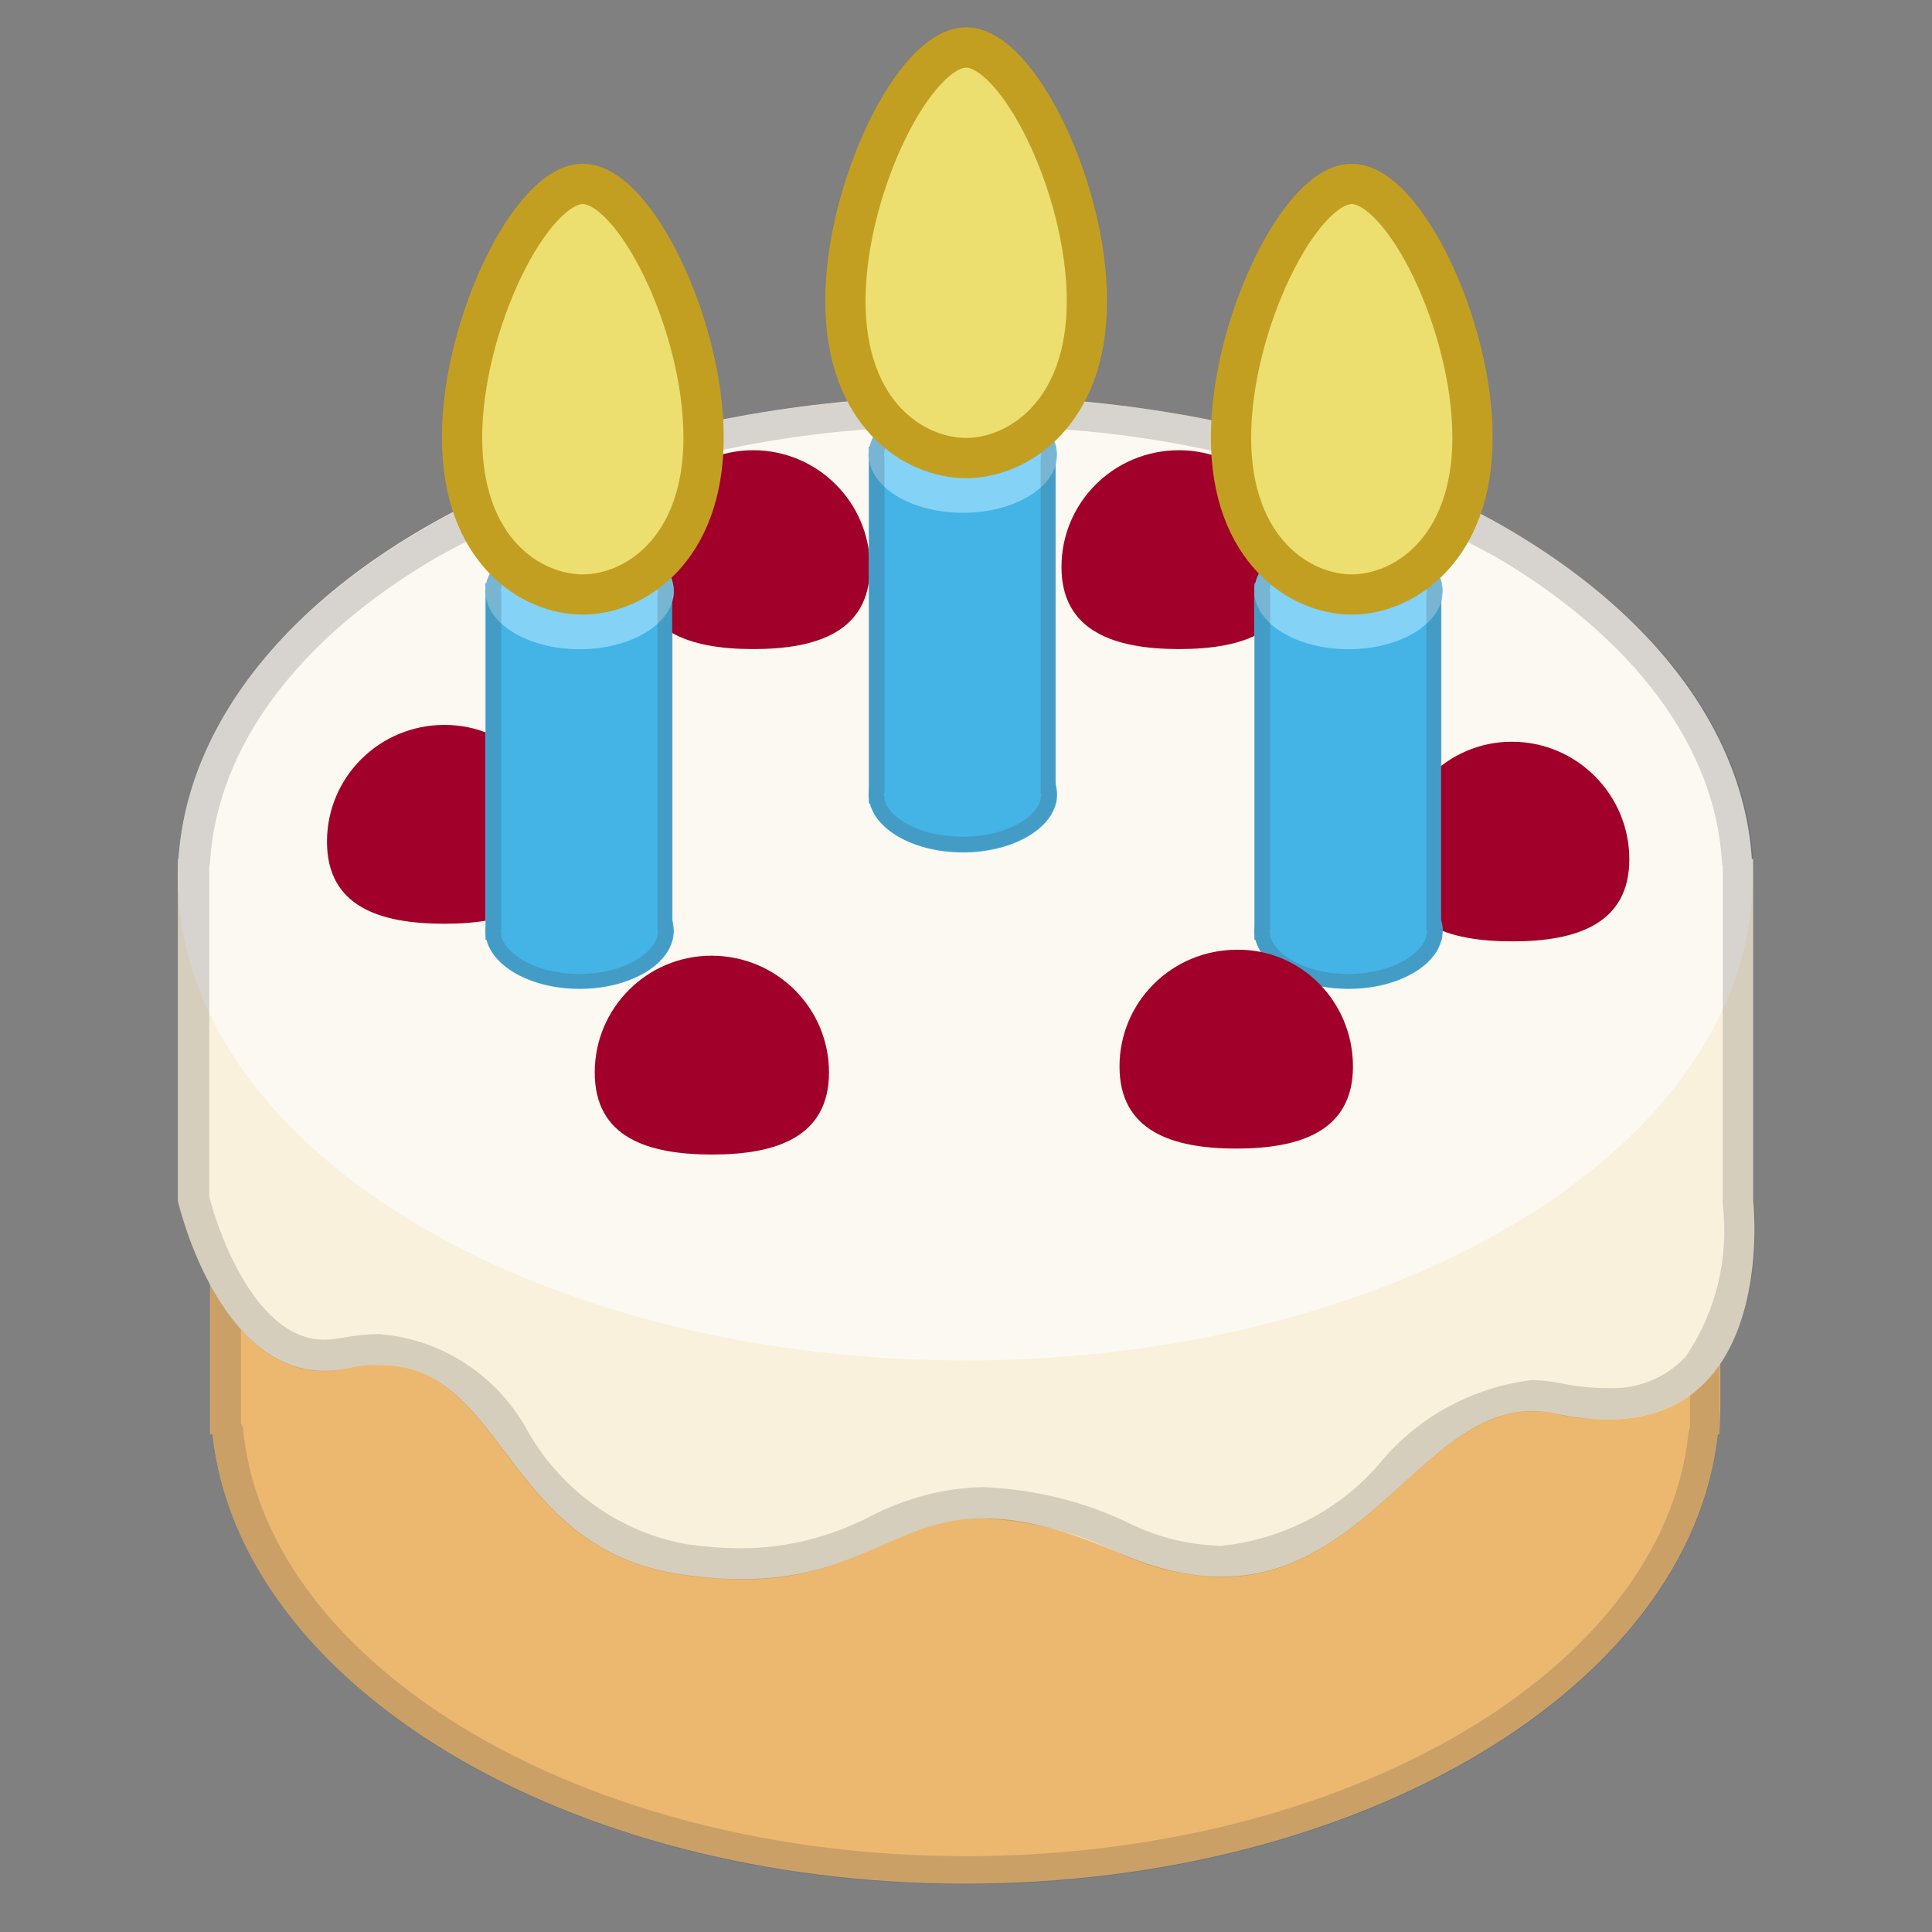<?xml version="1.0" encoding="utf-8"?>
<!-- Generator: Adobe Illustrator 27.2.0, SVG Export Plug-In . SVG Version: 6.00 Build 0)  -->
<svg version="1.1" id="Capa_1" xmlns="http://www.w3.org/2000/svg" xmlns:xlink="http://www.w3.org/1999/xlink" x="0px" y="0px"
	 viewBox="0 0 24 24" style="enable-background:new 0 0 24 24;" xml:space="preserve">
<rect x="0" y="0" width="24" height="24" fill="#808080" stroke="none"/>
<style type="text/css">
	.st0{fill:#ECB870;}
	.st1{opacity:0.2;}
	.st2{fill:#434343;}
	.st3{fill:#FAF1DC;}
	.st4{fill:#FCF9F2;}
	.st5{fill:#A1002A;}
	.st6{fill:#44B3E6;}
	.st7{fill:#84D2F6;}
	.st8{fill:#ECDF70;stroke:#C39F21;stroke-width:0.5;}
</style>
<g id="Layer_1" transform="translate(-12.5 -3.5)">
	<g id="Grupo_683" transform="translate(12.5 4)">
		<path id="Trazado_31" class="st0" d="M21.37,17.01c0-0.04,0-0.07,0-0.11c0-0.04,0-0.07,0-0.11v-6.03H2.61v6.56h0.03
			c0.34,3.12,4.4,5.58,9.35,5.58s9.01-2.47,9.35-5.58h0.02L21.37,17.01L21.37,17.01z"/>
		<g id="Grupo_669" transform="translate(0.453 11.988)" class="st1">
			<path id="Trazado_32" class="st2" d="M20.54-0.84v5.66c0,0.02,0,0.04,0,0.06s0,0.03,0,0.05c0,0.02,0,0.03,0,0.05
				c0,0.02,0,0.04,0,0.06v0.2c-0.01,0.03-0.02,0.06-0.02,0.09c-0.32,2.94-4.26,5.24-8.98,5.24S2.89,8.24,2.57,5.3
				c0-0.04-0.01-0.07-0.03-0.11v-6.03H20.54 M20.92-1.22H2.16v6.56h0.03c0.34,3.12,4.4,5.58,9.35,5.58s9.01-2.47,9.35-5.58h0.02
				V5.02c0-0.04,0-0.07,0-0.11s0-0.07,0-0.11L20.92-1.22L20.92-1.22z"/>
		</g>
		<path id="Trazado_33" class="st3" d="M21.78,10.17H2.21v4.25c0,0,0.55,2.4,2.1,2.08c2-0.42,1.76,2.22,4.17,2.56
			c2.8,0.4,2.55-1.52,5.42-0.27c2.98,1.3,3.61-2.12,5.42-1.73c2.82,0.6,2.46-2.64,2.46-2.64L21.78,10.17L21.78,10.17z"/>
		<ellipse id="Elipse_24" class="st4" cx="11.99" cy="10.41" rx="9.78" ry="5.99"/>
		<g id="Grupo_670" transform="translate(0 4.863)" class="st1">
			<path id="Trazado_34" class="st2" d="M11.99-0.06c2.3-0.05,4.58,0.51,6.6,1.62c1.71,1.01,2.71,2.35,2.8,3.77
				c0,0.02,0,0.04,0.01,0.06v4.16c0,0.01,0,0.03,0,0.04c0.08,0.67-0.08,1.34-0.46,1.9c-0.25,0.27-0.61,0.41-0.98,0.39
				c-0.19,0-0.38-0.02-0.57-0.06c-0.12-0.02-0.24-0.04-0.36-0.04c-0.73,0.09-1.4,0.45-1.87,1.01c-0.5,0.6-1.22,0.97-1.99,1.05
				c-0.39-0.01-0.77-0.1-1.12-0.27c-0.57-0.28-1.19-0.43-1.83-0.46c-0.5,0.01-0.98,0.14-1.42,0.37c-0.49,0.25-1.03,0.39-1.59,0.39
				c-0.23,0-0.46-0.02-0.68-0.05c-0.83-0.15-1.54-0.66-1.96-1.38c-0.37-0.7-1.07-1.17-1.86-1.23c-0.16,0-0.32,0.02-0.48,0.05
				c-0.07,0.01-0.13,0.02-0.2,0.02c-0.91,0-1.37-1.52-1.43-1.78V5.4c0-0.02,0.01-0.04,0.01-0.06c0.09-1.42,1.08-2.76,2.8-3.77
				C7.42,0.45,9.69-0.11,11.99-0.06 M11.99-0.44c-5.27,0-9.57,2.56-9.77,5.75H2.21v4.25c0,0,0.49,2.11,1.81,2.11
				c0.09,0,0.19-0.01,0.28-0.03c0.13-0.03,0.27-0.04,0.41-0.05c1.57,0,1.53,2.29,3.76,2.61c0.24,0.04,0.49,0.05,0.74,0.06
				c1.47,0,1.91-0.76,3.01-0.76c0.58,0.03,1.15,0.17,1.68,0.43c0.4,0.19,0.83,0.29,1.27,0.3c1.82,0,2.53-2.06,3.87-2.06
				c0.1,0,0.19,0.01,0.28,0.03c0.21,0.05,0.43,0.07,0.65,0.07c2.11,0,1.82-2.71,1.82-2.71V5.31h-0.01
				C21.56,2.11,17.27-0.44,11.99-0.44L11.99-0.44z"/>
		</g>
		<g id="Grupo_671" transform="translate(12.336 5.613)">
			<path id="Trazado_35" class="st5" d="M3.76,0.93c0,0.8-0.65,1.02-1.45,1.02S0.85,1.73,0.85,0.93c0-0.8,0.65-1.45,1.46-1.45
				C3.11-0.52,3.76,0.13,3.76,0.93z"/>
		</g>
		<g id="Grupo_672" transform="translate(6.397 5.613)">
			<path id="Trazado_36" class="st5" d="M4.41,0.93c0,0.8-0.65,1.02-1.45,1.02S1.51,1.73,1.51,0.93c0-0.8,0.65-1.45,1.45-1.45
				C3.76-0.52,4.41,0.13,4.41,0.93z"/>
		</g>
		<g id="Grupo_674" transform="translate(9.312 0)">
			<rect id="Rectángulo_37" x="1.48" y="5.05" class="st6" width="2.32" height="4.43"/>
			<ellipse id="Elipse_25" class="st7" cx="2.65" cy="5.15" rx="1.17" ry="0.72"/>
			<ellipse id="Elipse_26" class="st6" cx="2.65" cy="9.37" rx="1.17" ry="0.72"/>
			<g id="Grupo_673" transform="translate(0.325 4.874)" class="st1">
				<path id="Trazado_37" class="st2" d="M2.32-0.25c0.54,0,0.92,0.24,0.97,0.47c0,0,0,0.01,0,0.01c0,0,0,0.01,0,0.01
					c0,0.01,0,0.02,0.01,0.03L3.29,0.31c0,0.01,0,0.02,0,0.03v4.1c0,0.01,0,0.02,0,0.03c0,0.01,0,0.02,0.01,0.03L3.29,4.53
					c0,0.01,0,0.01,0,0.02c0,0,0,0.01,0,0.01C3.23,4.79,2.85,5.02,2.32,5.02S1.41,4.79,1.35,4.56c0,0,0-0.01,0-0.01
					c0-0.01,0-0.01,0-0.02c0-0.01,0-0.02-0.01-0.03l0.01-0.03c0-0.01,0-0.02,0-0.03v-4.1c0-0.01,0-0.02,0-0.03
					c0-0.01,0-0.02-0.01-0.03l0.01-0.03c0,0,0-0.01,0-0.01c0,0,0-0.01,0-0.01C1.41-0.01,1.78-0.25,2.32-0.25 M2.32-0.44
					c-0.59,0-1.08,0.27-1.16,0.62H1.16v0.04c0,0.02-0.01,0.04-0.01,0.06c0,0.02,0.01,0.04,0.01,0.06v4.1c0,0.02-0.01,0.04-0.01,0.06
					c0,0.02,0.01,0.04,0.01,0.06v0.05h0.01c0.09,0.34,0.57,0.6,1.15,0.6s1.07-0.26,1.15-0.6h0.01V4.55c0-0.02,0.01-0.04,0.01-0.06
					c0-0.02-0.01-0.04-0.01-0.06v-4.1c0-0.02,0.01-0.04,0.01-0.06c0-0.02-0.01-0.04-0.01-0.06V0.18H3.48
					C3.4-0.17,2.91-0.45,2.32-0.44L2.32-0.44z"/>
			</g>
			<path id="Trazado_38" class="st8" d="M4.19,3.24c0,1.4-0.86,1.95-1.5,1.95s-1.5-0.54-1.5-1.95s0.86-3.15,1.5-3.15
				S4.19,1.83,4.19,3.24z"/>
		</g>
		<g id="Grupo_675" transform="translate(5.818 12.672)">
			<path id="Trazado_39" class="st5" d="M4.48,0.15c0,0.8-0.65,1.02-1.45,1.02S1.57,0.96,1.57,0.15c0-0.8,0.65-1.45,1.45-1.45
				C3.83-1.3,4.48-0.65,4.48,0.15z"/>
		</g>
		<g id="Grupo_676" transform="translate(2.082 9.455)">
			<path id="Trazado_40" class="st5" d="M4.89,0.5c0,0.8-0.65,1.02-1.45,1.02S1.98,1.31,1.98,0.5c0-0.8,0.65-1.45,1.46-1.45
				C4.24-0.95,4.89-0.3,4.89,0.5z"/>
		</g>
		<g id="Grupo_677" transform="translate(16.99 9.694)">
			<path id="Trazado_41" class="st5" d="M3.25,0.48c0,0.8-0.65,1.02-1.45,1.02S0.34,1.29,0.34,0.48c0-0.8,0.65-1.46,1.45-1.46
				C2.6-0.98,3.25-0.32,3.25,0.48C3.25,0.48,3.25,0.48,3.25,0.48z"/>
		</g>
		<g id="Grupo_679" transform="translate(3.96 1.905)">
			<rect id="Rectángulo_38" x="2.07" y="4.84" class="st6" width="2.32" height="4.43"/>
			<ellipse id="Elipse_27" class="st7" cx="3.24" cy="4.94" rx="1.17" ry="0.72"/>
			<ellipse id="Elipse_28" class="st6" cx="3.24" cy="9.16" rx="1.17" ry="0.72"/>
			<g id="Grupo_678" transform="translate(0.327 4.874)" class="st1">
				<path id="Trazado_42" class="st2" d="M2.91-0.46c0.54,0,0.92,0.24,0.97,0.47c0,0,0,0.01,0,0.01c0,0,0,0.01,0,0.01
					c0,0.01,0,0.02,0.01,0.03L3.88,0.1c0,0.01,0,0.02,0,0.03v4.1c0,0.01,0,0.02,0,0.03c0,0.01,0,0.02,0.01,0.03L3.88,4.32
					c0,0.01,0,0.01,0,0.02c0,0,0,0.01,0,0.01C3.82,4.58,3.44,4.82,2.91,4.82S2,4.58,1.94,4.35c0,0,0-0.01,0-0.01
					c0-0.01,0-0.01,0-0.02c0-0.01,0-0.02-0.01-0.03l0.01-0.03c0-0.01,0-0.02,0-0.03V0.12c0-0.01,0-0.02,0-0.03
					c0-0.01,0-0.02-0.01-0.03l0.01-0.03c0,0,0-0.01,0-0.01s0-0.01,0-0.01C1.99-0.22,2.37-0.46,2.91-0.46 M2.91-0.65
					c-0.59,0-1.08,0.27-1.16,0.62H1.75v0.04c0,0.02-0.01,0.04-0.01,0.06c0,0.02,0.01,0.04,0.01,0.06v4.1c0,0.02-0.01,0.04-0.01,0.06
					s0.01,0.04,0.01,0.06V4.4h0.01c0.09,0.34,0.57,0.6,1.15,0.6s1.07-0.26,1.15-0.6h0.01V4.35c0-0.02,0.01-0.04,0.01-0.06
					c0-0.02-0.01-0.04-0.01-0.06V0.12c0-0.02,0.01-0.04,0.01-0.06c0-0.02-0.01-0.04-0.01-0.06v-0.04H4.06
					C3.98-0.38,3.5-0.66,2.91-0.65L2.91-0.65z"/>
			</g>
			<path id="Trazado_43" class="st8" d="M4.78,3.03c0,1.4-0.86,1.95-1.5,1.95s-1.5-0.54-1.5-1.95s0.86-3.15,1.5-3.15
				S4.78,1.62,4.78,3.03z"/>
		</g>
		<g id="Grupo_681" transform="translate(14.692 1.905)">
			<rect id="Rectángulo_39" x="0.89" y="4.84" class="st6" width="2.32" height="4.43"/>
			<ellipse id="Elipse_29" class="st7" cx="2.06" cy="4.94" rx="1.17" ry="0.72"/>
			<ellipse id="Elipse_30" class="st6" cx="2.06" cy="9.16" rx="1.17" ry="0.72"/>
			<g id="Grupo_680" transform="translate(0.327 4.874)" class="st1">
				<path id="Trazado_44" class="st2" d="M1.73-0.46c0.54,0,0.92,0.24,0.97,0.47c0,0,0,0.01,0,0.01c0,0,0,0.01,0,0.01
					c0,0.01,0,0.02,0.01,0.03L2.7,0.1c0,0.01,0,0.02,0,0.03v4.1c0,0.01,0,0.02,0,0.03c0,0.01,0,0.02,0.01,0.03L2.7,4.32
					c0,0.01,0,0.01,0,0.02c0,0,0,0.01,0,0.01C2.64,4.58,2.26,4.82,1.73,4.82S0.82,4.58,0.76,4.35c0,0,0-0.01,0-0.01
					c0-0.01,0-0.01,0-0.02c0-0.01,0-0.02-0.01-0.03l0.01-0.03c0-0.01,0-0.02,0-0.03V0.12c0-0.01,0-0.02,0-0.03
					c0-0.01,0-0.02-0.01-0.03l0.01-0.03c0,0,0-0.01,0-0.01s0-0.01,0-0.01C0.81-0.22,1.19-0.46,1.73-0.46 M1.73-0.65
					c-0.59,0-1.08,0.27-1.16,0.62H0.57v0.04c0,0.02-0.01,0.04-0.01,0.06c0,0.02,0.01,0.04,0.01,0.06v4.1c0,0.02-0.01,0.04-0.01,0.06
					s0.01,0.04,0.01,0.06V4.4h0.01c0.09,0.34,0.57,0.6,1.15,0.6S2.8,4.74,2.88,4.4h0.01V4.35c0-0.02,0.01-0.04,0.01-0.06
					c0-0.02-0.01-0.04-0.01-0.06V0.12c0-0.02,0.01-0.04,0.01-0.06C2.9,0.04,2.9,0.02,2.89,0v-0.04H2.89
					C2.81-0.38,2.32-0.66,1.73-0.65L1.73-0.65z"/>
			</g>
			<path id="Trazado_45" class="st8" d="M3.6,3.03c0,1.4-0.86,1.95-1.5,1.95S0.6,4.43,0.6,3.03s0.86-3.15,1.5-3.15
				S3.6,1.62,3.6,3.03z"/>
		</g>
		<g id="Grupo_682" transform="translate(13.137 12.578)">
			<path id="Trazado_46" class="st5" d="M3.67,0.17c0,0.8-0.65,1.02-1.45,1.02S0.77,0.97,0.77,0.17c0-0.8,0.65-1.45,1.46-1.45
				C3.02-1.29,3.67-0.64,3.67,0.17z"/>
		</g>
	</g>
</g>
</svg>
